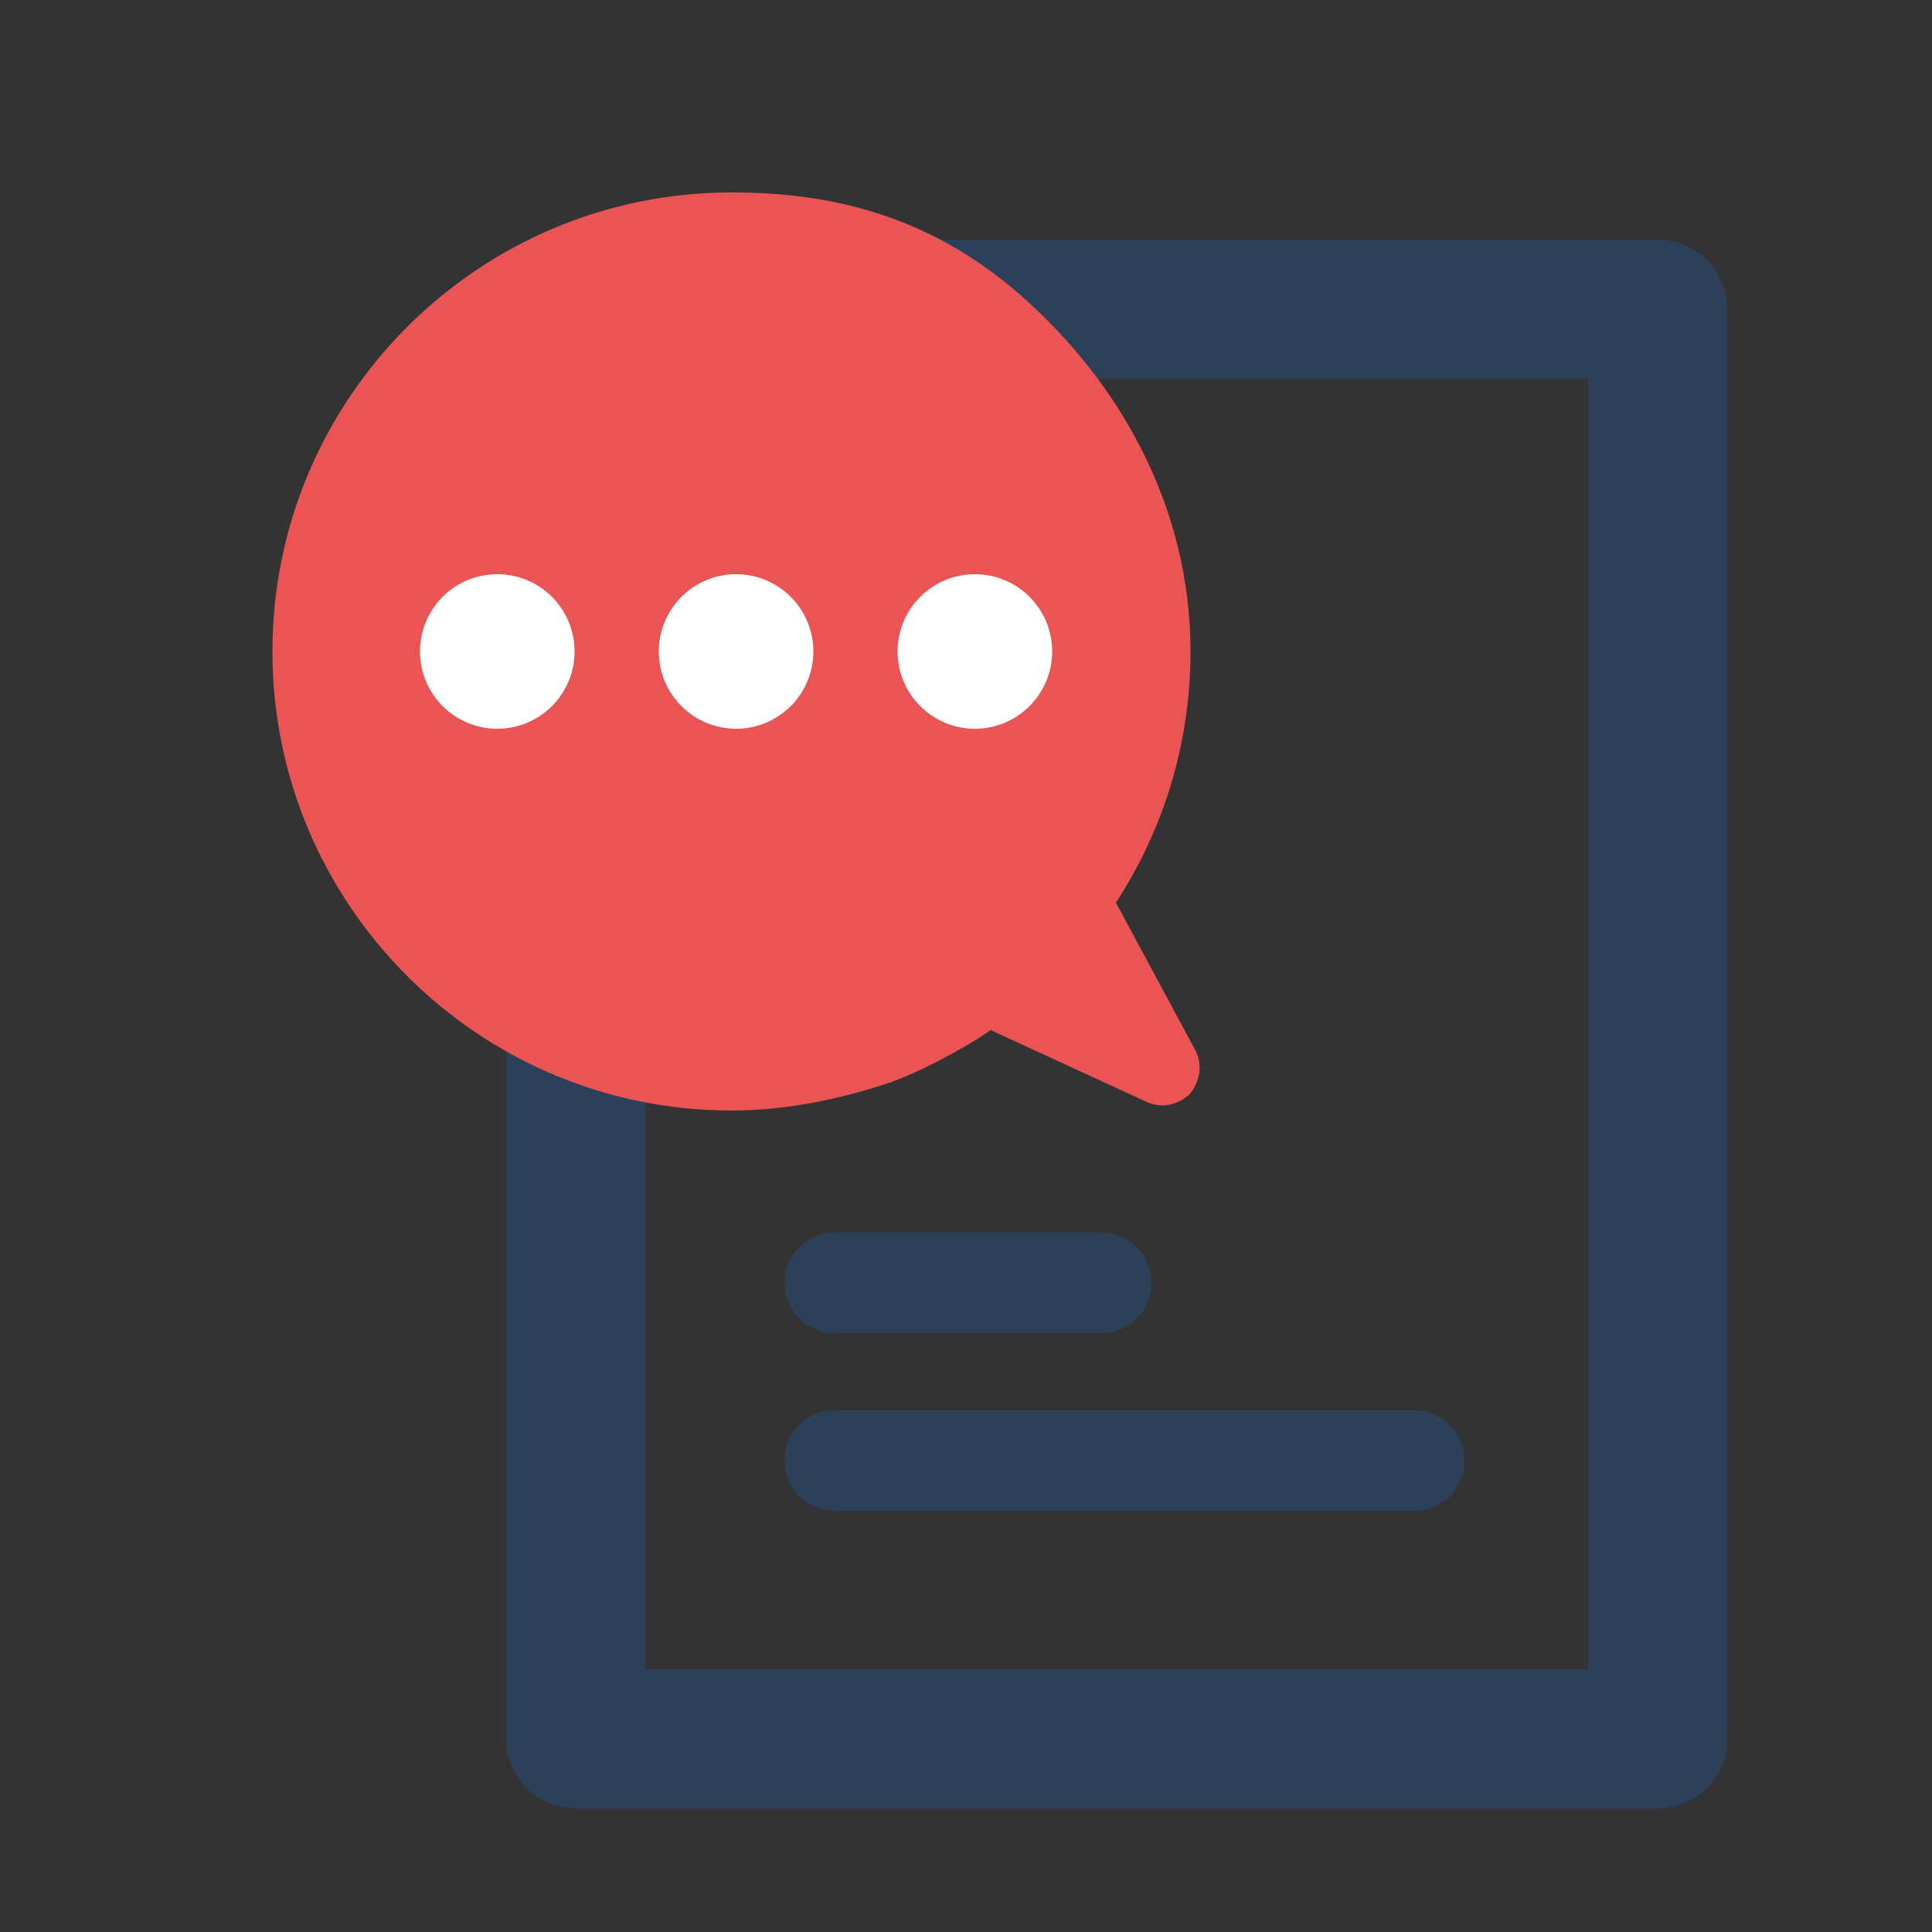 <?xml version="1.0" encoding="utf-8"?>
<!-- Generator: Adobe Illustrator 20.1.0, SVG Export Plug-In . SVG Version: 6.00 Build 0)  -->
<svg version="1.1" xmlns="http://www.w3.org/2000/svg" xmlns:xlink="http://www.w3.org/1999/xlink" x="0px" y="0px"
	 viewBox="0 0 500 500" style="enable-background:new 0 0 500 500;" xml:space="preserve">
<rect x="0" y="0" width="500" height="500" fill="#333333" stroke="none"/>
<style type="text/css">
	.st0{display:none;}
	.st1{display:inline;fill:#2D4059;}
	.st2{display:inline;fill:#EA5455;}
	.st3{display:inline;fill:none;stroke:#2D4059;stroke-width:36;stroke-linecap:round;stroke-linejoin:round;stroke-miterlimit:10;}
	.st4{display:inline;fill:none;stroke:#EA5455;stroke-width:36;stroke-linecap:round;stroke-linejoin:round;stroke-miterlimit:10;}
	.st5{fill:none;stroke:#EA5455;stroke-width:36;stroke-linecap:round;stroke-linejoin:round;stroke-miterlimit:10;}
	.st6{fill:none;stroke:#2D4059;stroke-width:36;stroke-linecap:round;stroke-linejoin:round;stroke-miterlimit:10;}
	.st7{fill:#FFFFFF;}
	.st8{fill:#EA5455;}
	.st9{fill:none;stroke:#2D4059;stroke-width:36.036;stroke-linecap:round;stroke-linejoin:round;stroke-miterlimit:10;}
	.st10{fill:none;stroke:#FFFFFF;stroke-width:26;stroke-linecap:round;stroke-linejoin:round;stroke-miterlimit:10;}
	.st11{fill:none;stroke:#2D4059;stroke-width:26;stroke-linecap:round;stroke-linejoin:round;stroke-miterlimit:10;}
	.st12{fill:#EA5454;}
	.st13{fill:#EA5454;stroke:#EA5455;stroke-width:36;stroke-linecap:round;stroke-linejoin:round;stroke-miterlimit:10;}
	.st14{fill:#2D4059;}
	.st15{fill:#2D3F59;}
	.st16{fill:none;stroke:#FFFFFF;stroke-width:26;stroke-miterlimit:10;}
	.st17{fill:#FFFFFF;stroke:#FFFFFF;stroke-width:60;stroke-linejoin:round;stroke-miterlimit:10;}
	.st18{fill:#2D4059;stroke:#2D4059;stroke-width:36;stroke-linecap:round;stroke-linejoin:round;stroke-miterlimit:10;}
	.st19{fill:none;stroke:#2D4059;stroke-width:31;stroke-linecap:round;stroke-linejoin:round;stroke-miterlimit:10;}
	.st20{fill:none;stroke:#EA5455;stroke-width:26;stroke-linecap:round;stroke-linejoin:round;stroke-miterlimit:10;}
	.st21{fill:none;stroke:#2D4059;stroke-width:36;stroke-linecap:round;stroke-miterlimit:10;}
	.st22{fill:#EA5455;stroke:#FFFFFF;stroke-width:2.468;stroke-linejoin:round;stroke-miterlimit:10;}
	.st23{fill:none;stroke:#2D4059;stroke-width:37;stroke-linecap:round;stroke-linejoin:round;stroke-miterlimit:10;}
	.st24{fill:none;stroke:#2D4059;stroke-width:36.317;stroke-linecap:round;stroke-linejoin:round;stroke-miterlimit:10;}
	.st25{fill:none;stroke:#2D4059;stroke-width:20;stroke-linecap:round;stroke-linejoin:round;stroke-miterlimit:10;}
	.st26{fill:none;stroke:#EA5455;stroke-width:20;stroke-linejoin:round;stroke-miterlimit:10;}
	.st27{fill:#FFFFFF;stroke:#000000;stroke-width:18;stroke-miterlimit:10;}
	.st28{fill:none;stroke:#000000;stroke-width:18;stroke-miterlimit:10;}
	.st29{fill:#FFFFFF;stroke:#000000;stroke-width:18;stroke-linecap:round;stroke-linejoin:round;stroke-miterlimit:10;}
	.st30{stroke:#FFFFFF;stroke-width:18;stroke-linecap:round;stroke-linejoin:round;stroke-miterlimit:10;}
	.st31{fill:none;stroke:#FFFFFF;stroke-width:18;stroke-linecap:round;stroke-linejoin:round;stroke-miterlimit:10;}
	.st32{fill:#313E4B;stroke:#3D3D3D;stroke-width:18;stroke-linejoin:round;stroke-miterlimit:10;}
	.st33{fill:none;stroke:#3D3D3D;stroke-width:18;stroke-linecap:round;stroke-linejoin:round;stroke-miterlimit:10;}
	.st34{fill:none;stroke:#2D4059;stroke-width:18;stroke-linejoin:round;stroke-miterlimit:10;}
	.st35{fill:none;stroke:#EA5455;stroke-width:18;stroke-linejoin:round;stroke-miterlimit:10;}
	.st36{fill:#313E4B;}
	.st37{fill:none;stroke:#2D4059;stroke-width:20;stroke-linejoin:round;stroke-miterlimit:10;}
	.st38{fill:#313E4B;stroke:#FFFFFF;stroke-width:18;stroke-linejoin:round;stroke-miterlimit:10;}
	.st39{fill:#FFFFFF;stroke:#FFFFFF;stroke-width:18;stroke-linejoin:round;stroke-miterlimit:10;}
	.st40{fill:none;stroke:#FFFFFF;stroke-width:18;stroke-linejoin:round;stroke-miterlimit:10;}
	.st41{fill:none;stroke:#3D3D3D;stroke-width:18;stroke-linejoin:round;stroke-miterlimit:10;}
	.st42{fill:none;stroke:#3D3D3D;stroke-miterlimit:10;}
</style>
<g id="Layer_3" class="st0">
</g>
<g id="Layer_1">
	<line class="st11" x1="216" y1="378" x2="366" y2="378"/>
	<line class="st11" x1="216" y1="332" x2="285" y2="332"/>
</g>
<g id="Layer_2">
	<rect x="149" y="80" class="st6" width="280" height="370"/>
	<g>
		<g>
			<path class="st8" d="M189.3,287.4c-65.5,0-118.8-53.3-118.8-118.8c0-65.5,53.3-118.8,118.8-118.8c25.8,0,51,5.9,74.5,26.3
				c26.1,22.8,44.3,55.2,44.3,92.5c0,24-7.1,46.3-19.3,65l20.5,38.1c1,1.8,1.3,3.8,1.1,5.8c-0.3,2-1.1,4-2.4,5.5
				c-1.4,1.5-3.4,2.5-5.4,2.9c-2,0.4-4.1,0.1-6-0.8l-40.2-18.5c-8.2,5.6-19.8,11.5-26.8,13.8C218.7,284,204.5,287.4,189.3,287.4z"/>
		</g>
		<circle class="st7" cx="128.7" cy="168.6" r="20"/>
		<circle class="st7" cx="190.5" cy="168.6" r="20"/>
		<circle class="st7" cx="252.3" cy="168.6" r="20"/>
	</g>
</g>
</svg>
